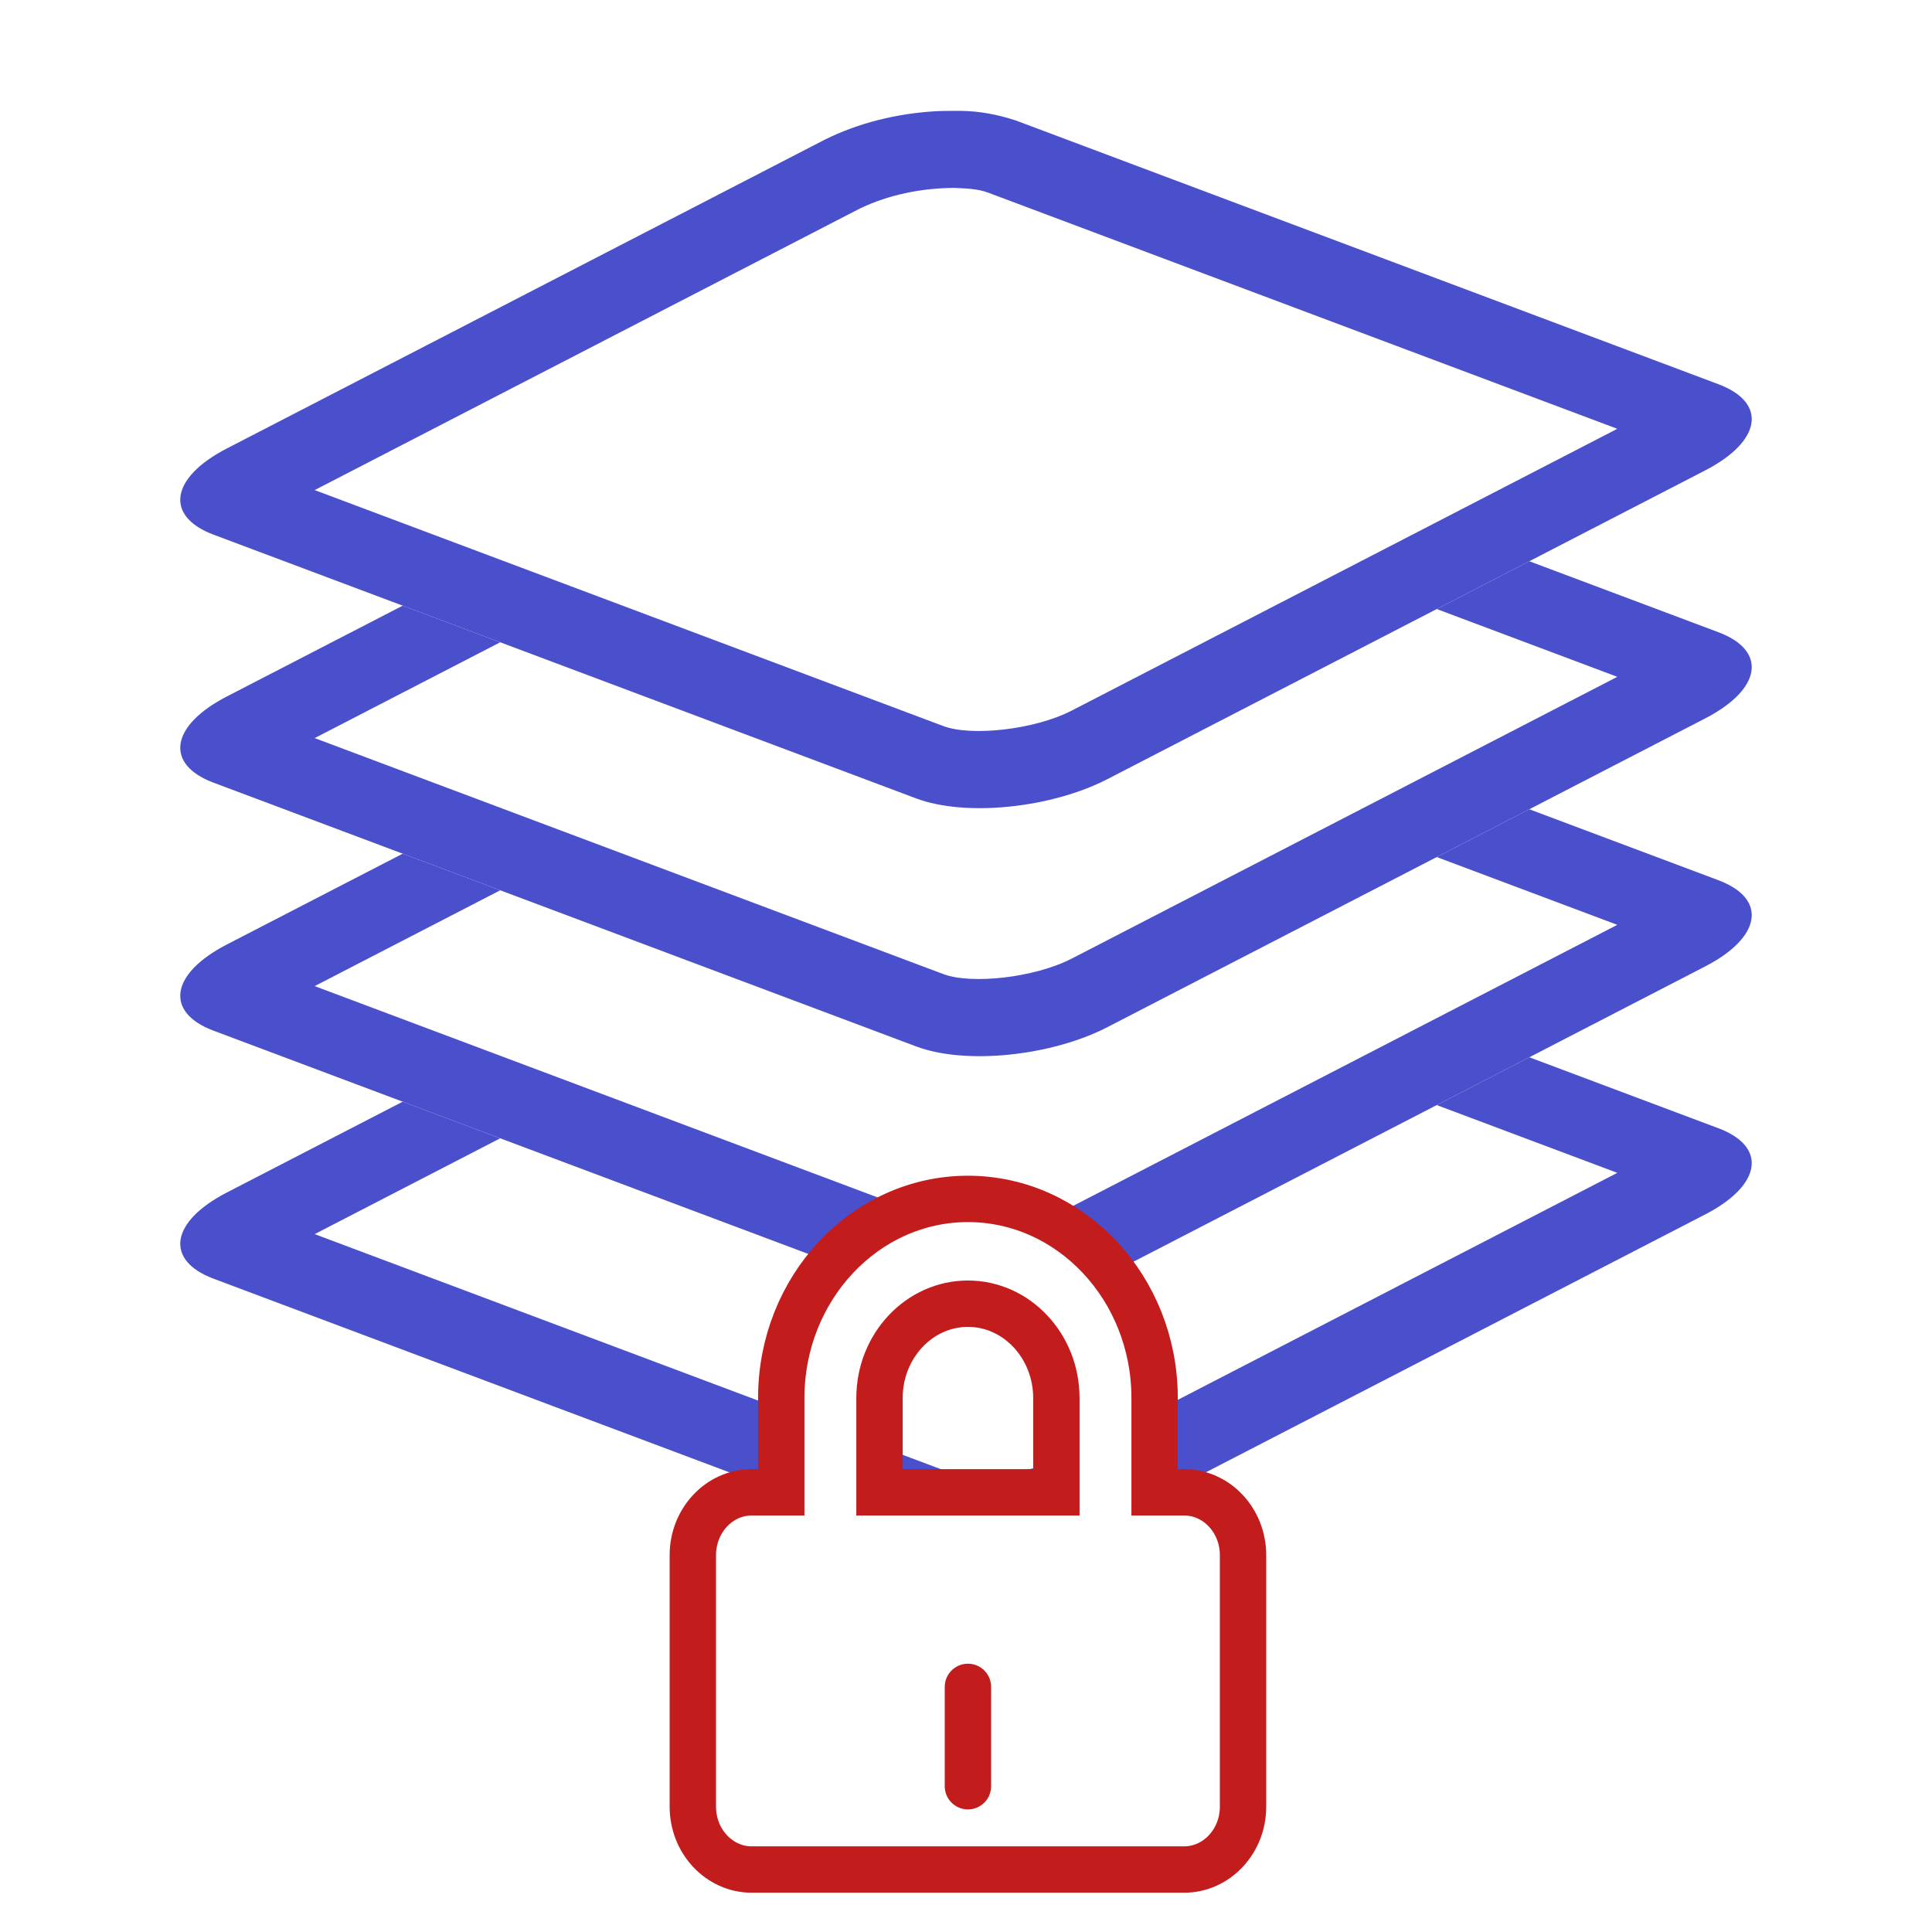 <?xml version="1.0" encoding="UTF-8"?>
<!DOCTYPE svg PUBLIC "-//W3C//DTD SVG 1.1//EN" "http://www.w3.org/Graphics/SVG/1.1/DTD/svg11.dtd">
<svg version="1.1" xmlns="http://www.w3.org/2000/svg" xmlns:xlink="http://www.w3.org/1999/xlink" x="0" y="0" width="500" height="500" viewBox="0, 0, 500, 500">
  <g id="Background">
    <rect x="0" y="0" width="500" height="500" fill="#FFFFFF" fill-opacity="0"/>
  </g>
  <defs>
    <clipPath id="Clip_1">
      <path d="M45.651,208.248 L454.349,208.248 L454.349,414.707 L45.651,414.707 z M248.686,221.248 C246.513,221.279 244.337,221.214 242.168,221.34 C232.222,221.921 222.32,224.29 213.385,228.734 L58.69,308.628 C44.085,316.171 42.554,326.155 55.269,330.928 L237.148,399.201 C249.864,403.974 272.01,401.728 286.615,394.186 L441.31,314.291 C455.915,306.749 457.446,296.765 444.731,291.992 L262.852,223.719 C258.258,222.219 253.542,221.305 248.686,221.248 z"/>
    </clipPath>
    <filter id="Shadow_2">
      <feGaussianBlur in="SourceAlpha" stdDeviation="0"/>
      <feOffset dx="0" dy="12" result="offsetblur"/>
      <feFlood flood-color="#FFFFFF"/>
      <feComposite in2="offsetblur" operator="in"/>
    </filter>
    <clipPath id="Clip_3">
      <path d="M45.651,144.063 L454.349,144.063 L454.349,350.522 L45.651,350.522 z M248.686,157.063 C246.513,157.094 244.337,157.029 242.168,157.155 C232.222,157.736 222.32,160.105 213.385,164.549 L58.69,244.443 C44.085,251.986 42.554,261.97 55.269,266.742 L237.148,335.016 C249.864,339.789 272.01,337.543 286.615,330 L441.31,250.106 C455.915,242.563 457.446,232.58 444.731,227.807 L262.852,159.534 C258.258,158.034 253.542,157.12 248.686,157.063 z"/>
    </clipPath>
    <filter id="Shadow_4">
      <feGaussianBlur in="SourceAlpha" stdDeviation="0"/>
      <feOffset dx="0" dy="12" result="offsetblur"/>
      <feFlood flood-color="#FFFFFF"/>
      <feComposite in2="offsetblur" operator="in"/>
    </filter>
    <clipPath id="Clip_5">
      <path d="M45.651,79.878 L454.349,79.878 L454.349,286.337 L45.651,286.337 z M248.686,92.878 C246.513,92.908 244.337,92.843 242.168,92.97 C232.222,93.551 222.32,95.92 213.385,100.364 L58.69,180.258 C44.085,187.801 42.554,197.785 55.269,202.557 L237.148,270.83 C249.864,275.603 272.01,273.358 286.615,265.815 L441.31,185.921 C455.915,178.378 457.446,168.395 444.731,163.622 L262.852,95.349 C258.258,93.849 253.542,92.935 248.686,92.878 z"/>
    </clipPath>
    <filter id="Shadow_6">
      <feGaussianBlur in="SourceAlpha" stdDeviation="0"/>
      <feOffset dx="0" dy="12" result="offsetblur"/>
      <feFlood flood-color="#FFFFFF"/>
      <feComposite in2="offsetblur" operator="in"/>
    </filter>
    <clipPath id="Clip_7">
      <path d="M45.651,15.692 L454.349,15.692 L454.349,222.152 L45.651,222.152 z M248.686,28.692 C246.513,28.723 244.337,28.658 242.168,28.785 C232.222,29.366 222.32,31.735 213.385,36.179 L58.69,116.073 C44.085,123.616 42.554,133.599 55.269,138.372 L237.148,206.645 C249.864,211.418 272.01,209.173 286.615,201.63 L441.31,121.736 C455.915,114.193 457.446,104.209 444.731,99.436 L262.852,31.163 C258.258,29.664 253.542,28.749 248.686,28.692 z"/>
    </clipPath>
    <filter id="Shadow_8">
      <feGaussianBlur in="SourceAlpha" stdDeviation="0"/>
      <feOffset dx="0" dy="12" result="offsetblur"/>
      <feFlood flood-color="#FFFFFF"/>
      <feComposite in2="offsetblur" operator="in"/>
    </filter>
    <clipPath id="Clip_9">
      <path d="M167.302,296.276 L333.698,296.276 L333.698,497.833 L167.302,497.833 z M250.5,343.396 C259.716,343.396 267.386,351.574 267.386,361.8 L267.386,380.207 L233.614,380.207 L233.614,361.8 C233.614,351.574 241.284,343.396 250.5,343.396 z M250.5,304.276 C220.461,304.276 196.188,330.164 196.188,361.8 L196.188,380.207 L194.558,380.207 C182.734,380.207 173.302,390.267 173.302,402.48 L173.302,467.563 C173.302,479.774 182.734,489.833 194.558,489.833 L306.441,489.833 C318.266,489.833 327.698,479.774 327.698,467.563 L327.698,402.48 C327.698,390.267 318.266,380.207 306.441,380.207 L304.812,380.207 L304.812,361.8 C304.812,330.164 280.539,304.276 250.5,304.276 z"/>
    </clipPath>
    <filter id="Shadow_10">
      <feGaussianBlur in="SourceAlpha" stdDeviation="2.5"/>
      <feOffset dx="0" dy="2" result="offsetblur"/>
      <feFlood flood-color="#000000"/>
      <feComposite in2="offsetblur" operator="in"/>
    </filter>
    <clipPath id="Clip_11">
      <path d="M238.5,422.564 L262.5,422.564 L262.5,476.276 L238.5,476.276 z M250.5,430.564 C247.186,430.564 244.5,433.251 244.5,436.564 L244.5,462.276 C244.5,465.59 247.186,468.276 250.5,468.276 C253.814,468.276 256.5,465.59 256.5,462.276 L256.5,436.564 C256.5,433.251 253.814,430.564 250.5,430.564 z"/>
    </clipPath>
    <filter id="Shadow_12">
      <feGaussianBlur in="SourceAlpha" stdDeviation="2.5"/>
      <feOffset dx="0" dy="2" result="offsetblur"/>
      <feFlood flood-color="#000000"/>
      <feComposite in2="offsetblur" operator="in"/>
    </filter>
  </defs>
  <g id="Layer_1">
    <g>
      <g>
        <path d="M248.686,221.248 C253.542,221.305 258.258,222.219 262.852,223.719 L444.731,291.992 C457.446,296.765 455.915,306.749 441.31,314.291 L286.615,394.186 C272.01,401.728 249.864,403.974 237.148,399.201 L55.269,330.928 C42.554,326.155 44.085,316.171 58.69,308.628 L213.385,228.734 C222.32,224.29 232.222,221.921 242.168,221.34 C244.337,221.214 246.513,221.279 248.686,221.248 z" clip-path="url(#Clip_1)" filter="url(#Shadow_2)" fill="rgba(0,0,0,1)"/>
        <path d="M262.852,223.719 L444.731,291.992 C457.446,296.765 455.915,306.749 441.31,314.291 L286.615,394.186 C272.01,401.728 249.864,403.974 237.148,399.201 L55.269,330.928 C42.554,326.155 44.085,316.171 58.69,308.628 L213.385,228.734 C227.99,221.191 250.136,218.946 262.852,223.719 z" fill="#FFFFFF"/>
        <path d="M248.686,221.248 C253.542,221.305 258.258,222.219 262.852,223.719 L444.731,291.992 C457.446,296.765 455.915,306.749 441.31,314.291 L286.615,394.186 C272.01,401.728 249.864,403.974 237.148,399.201 L55.269,330.928 C42.554,326.155 44.085,316.171 58.69,308.628 L213.385,228.734 C222.32,224.29 232.222,221.921 242.168,221.34 C244.337,221.214 246.513,221.279 248.686,221.248 z M246.938,241.181 C238.529,241.249 230.173,242.882 222.563,246.504 L81.439,319.389 L244.177,380.476 C251.286,383.145 267.613,381.489 277.437,376.416 L418.56,303.531 L255.823,242.443 C252.978,241.36 249.928,241.338 246.938,241.181 z" fill="#4A50CC"/>
      </g>
      <g>
        <path d="M248.686,157.063 C253.542,157.12 258.258,158.034 262.852,159.534 L444.731,227.807 C457.446,232.58 455.915,242.563 441.31,250.106 L286.615,330 C272.01,337.543 249.864,339.789 237.148,335.016 L55.269,266.742 C42.554,261.97 44.085,251.986 58.69,244.443 L213.385,164.549 C222.32,160.105 232.222,157.736 242.168,157.155 C244.337,157.029 246.513,157.094 248.686,157.063 z" clip-path="url(#Clip_3)" filter="url(#Shadow_4)" fill="rgba(0,0,0,1)"/>
        <path d="M262.852,159.534 L444.731,227.807 C457.446,232.58 455.915,242.563 441.31,250.106 L286.615,330.001 C272.01,337.543 249.864,339.789 237.148,335.016 L55.269,266.743 C42.554,261.97 44.085,251.986 58.69,244.443 L213.385,164.549 C227.99,157.006 250.136,154.761 262.852,159.534 z" fill="#FFFFFF"/>
        <path d="M248.686,157.063 C253.542,157.12 258.258,158.034 262.852,159.534 L444.731,227.807 C457.446,232.58 455.915,242.563 441.31,250.106 L286.615,330 C272.01,337.543 249.864,339.789 237.148,335.016 L55.269,266.742 C42.554,261.97 44.085,251.986 58.69,244.443 L213.385,164.549 C222.32,160.105 232.222,157.736 242.168,157.155 C244.337,157.029 246.513,157.094 248.686,157.063 z M246.938,176.995 C238.529,177.064 230.173,178.697 222.563,182.319 L81.439,255.204 L244.177,316.291 C251.286,318.96 267.613,317.304 277.437,312.23 L418.56,239.346 L255.823,178.258 C252.978,177.174 249.928,177.153 246.938,176.995 z" fill="#4A50CC"/>
      </g>
      <g>
        <path d="M248.686,92.878 C253.542,92.935 258.258,93.849 262.852,95.349 L444.731,163.622 C457.446,168.395 455.915,178.378 441.31,185.921 L286.615,265.815 C272.01,273.358 249.864,275.603 237.148,270.83 L55.269,202.557 C42.554,197.785 44.085,187.801 58.69,180.258 L213.385,100.364 C222.32,95.92 232.222,93.551 242.168,92.97 C244.337,92.843 246.513,92.908 248.686,92.878 z" clip-path="url(#Clip_5)" filter="url(#Shadow_6)" fill="rgba(0,0,0,1)"/>
        <path d="M262.852,95.349 L444.731,163.622 C457.446,168.395 455.915,178.378 441.31,185.921 L286.615,265.815 C272.01,273.358 249.864,275.603 237.148,270.83 L55.269,202.557 C42.554,197.785 44.085,187.801 58.69,180.258 L213.385,100.364 C227.99,92.821 250.136,90.576 262.852,95.349 z" fill="#FFFFFF"/>
        <path d="M248.686,92.878 C253.542,92.935 258.258,93.849 262.852,95.349 L444.731,163.622 C457.446,168.395 455.915,178.378 441.31,185.921 L286.615,265.815 C272.01,273.358 249.864,275.603 237.148,270.83 L55.269,202.557 C42.554,197.785 44.085,187.801 58.69,180.258 L213.385,100.364 C222.32,95.92 232.222,93.551 242.168,92.97 C244.337,92.843 246.513,92.908 248.686,92.878 z M246.938,112.81 C238.529,112.879 230.173,114.512 222.563,118.134 L81.44,191.019 L244.177,252.106 C251.286,254.775 267.613,253.119 277.437,248.045 L418.56,175.16 L255.823,114.073 C252.978,112.989 249.928,112.968 246.938,112.81 z" fill="#4A50CC"/>
      </g>
      <g>
        <path d="M248.686,28.692 C253.542,28.749 258.258,29.664 262.852,31.163 L444.731,99.436 C457.446,104.209 455.915,114.193 441.31,121.736 L286.615,201.63 C272.01,209.173 249.864,211.418 237.148,206.645 L55.269,138.372 C42.554,133.599 44.085,123.616 58.69,116.073 L213.385,36.179 C222.32,31.735 232.222,29.366 242.168,28.785 C244.337,28.658 246.513,28.723 248.686,28.692 z" clip-path="url(#Clip_7)" filter="url(#Shadow_8)" fill="rgba(0,0,0,1)"/>
        <path d="M262.852,31.163 L444.731,99.436 C457.446,104.209 455.915,114.193 441.31,121.736 L286.615,201.63 C272.01,209.173 249.864,211.418 237.148,206.645 L55.269,138.372 C42.554,133.599 44.085,123.616 58.69,116.073 L213.385,36.179 C227.99,28.636 250.136,26.391 262.852,31.163 z" fill="#FFFFFF"/>
        <path d="M248.686,28.692 C253.542,28.749 258.258,29.664 262.852,31.163 L444.731,99.436 C457.446,104.209 455.915,114.193 441.31,121.736 L286.615,201.63 C272.01,209.173 249.864,211.418 237.148,206.645 L55.269,138.372 C42.554,133.599 44.085,123.616 58.69,116.073 L213.385,36.179 C222.32,31.735 232.222,29.366 242.168,28.785 C244.337,28.658 246.513,28.723 248.686,28.692 z M246.938,48.625 C238.529,48.694 230.173,50.327 222.563,53.949 L81.439,126.833 L244.177,187.921 C251.286,190.589 267.613,188.934 277.437,183.86 L418.56,110.975 L255.823,49.888 C252.978,48.804 249.928,48.783 246.938,48.625 z" fill="#4A50CC"/>
      </g>
    </g>
    <g>
      <g>
        <path d="M250.5,304.276 C280.539,304.276 304.812,330.164 304.812,361.8 L304.812,380.207 L306.441,380.207 C318.266,380.207 327.698,390.267 327.698,402.48 L327.698,467.563 C327.698,479.774 318.266,489.833 306.441,489.833 L194.558,489.833 C182.734,489.833 173.302,479.774 173.302,467.563 L173.302,402.48 C173.302,390.267 182.734,380.207 194.558,380.207 L196.188,380.207 L196.188,361.8 C196.188,330.164 220.461,304.276 250.5,304.276 z M250.5,343.396 C241.284,343.396 233.614,351.574 233.614,361.8 L233.614,380.207 L267.386,380.207 L267.386,361.8 C267.386,351.574 259.716,343.396 250.5,343.396 z" clip-path="url(#Clip_9)" filter="url(#Shadow_10)" fill="rgba(0,0,0,0.75)"/>
        <path d="M306.442,386.207 L298.812,386.207 L298.812,361.8 C298.812,333.395 277.137,310.276 250.5,310.276 C223.863,310.276 202.188,333.395 202.188,361.8 L202.188,386.207 L194.558,386.207 C186.137,386.207 179.302,393.497 179.302,402.48 L179.302,467.563 C179.302,476.543 186.137,483.833 194.558,483.833 L306.442,483.833 C314.863,483.833 321.698,476.543 321.698,467.563 L321.698,402.48 C321.698,393.497 314.863,386.207 306.442,386.207 z M273.386,386.207 L227.614,386.207 L227.614,361.8 C227.614,348.343 237.881,337.396 250.5,337.396 C263.119,337.396 273.386,348.343 273.386,361.8 L273.386,386.207 z" fill="#FFFFFF"/>
        <path d="M306.442,386.207 L298.812,386.207 L298.812,361.8 C298.812,333.395 277.137,310.276 250.5,310.276 C223.863,310.276 202.188,333.395 202.188,361.8 L202.188,386.207 L194.558,386.207 C186.137,386.207 179.302,393.497 179.302,402.48 L179.302,467.563 C179.302,476.543 186.137,483.833 194.558,483.833 L306.442,483.833 C314.863,483.833 321.698,476.543 321.698,467.563 L321.698,402.48 C321.698,393.497 314.863,386.207 306.442,386.207 z M273.386,386.207 L227.614,386.207 L227.614,361.8 C227.614,348.343 237.881,337.396 250.5,337.396 C263.119,337.396 273.386,348.343 273.386,361.8 L273.386,386.207 z" fill-opacity="0" stroke="#C31C1C" stroke-width="12" stroke-linecap="round"/>
      </g>
      <g>
        <path d="M250.5,430.564 C253.814,430.564 256.5,433.251 256.5,436.564 L256.5,462.276 C256.5,465.59 253.814,468.276 250.5,468.276 C247.186,468.276 244.5,465.59 244.5,462.276 L244.5,436.564 C244.5,433.251 247.186,430.564 250.5,430.564 z" clip-path="url(#Clip_11)" filter="url(#Shadow_12)" fill="rgba(0,0,0,0.75)"/>
        <path d="M250.5,436.564 L250.5,462.276" fill="#FFFFFF"/>
        <path d="M250.5,436.564 L250.5,462.276" fill-opacity="0" stroke="#C31C1C" stroke-width="12" stroke-linecap="round"/>
      </g>
    </g>
  </g>
</svg>
